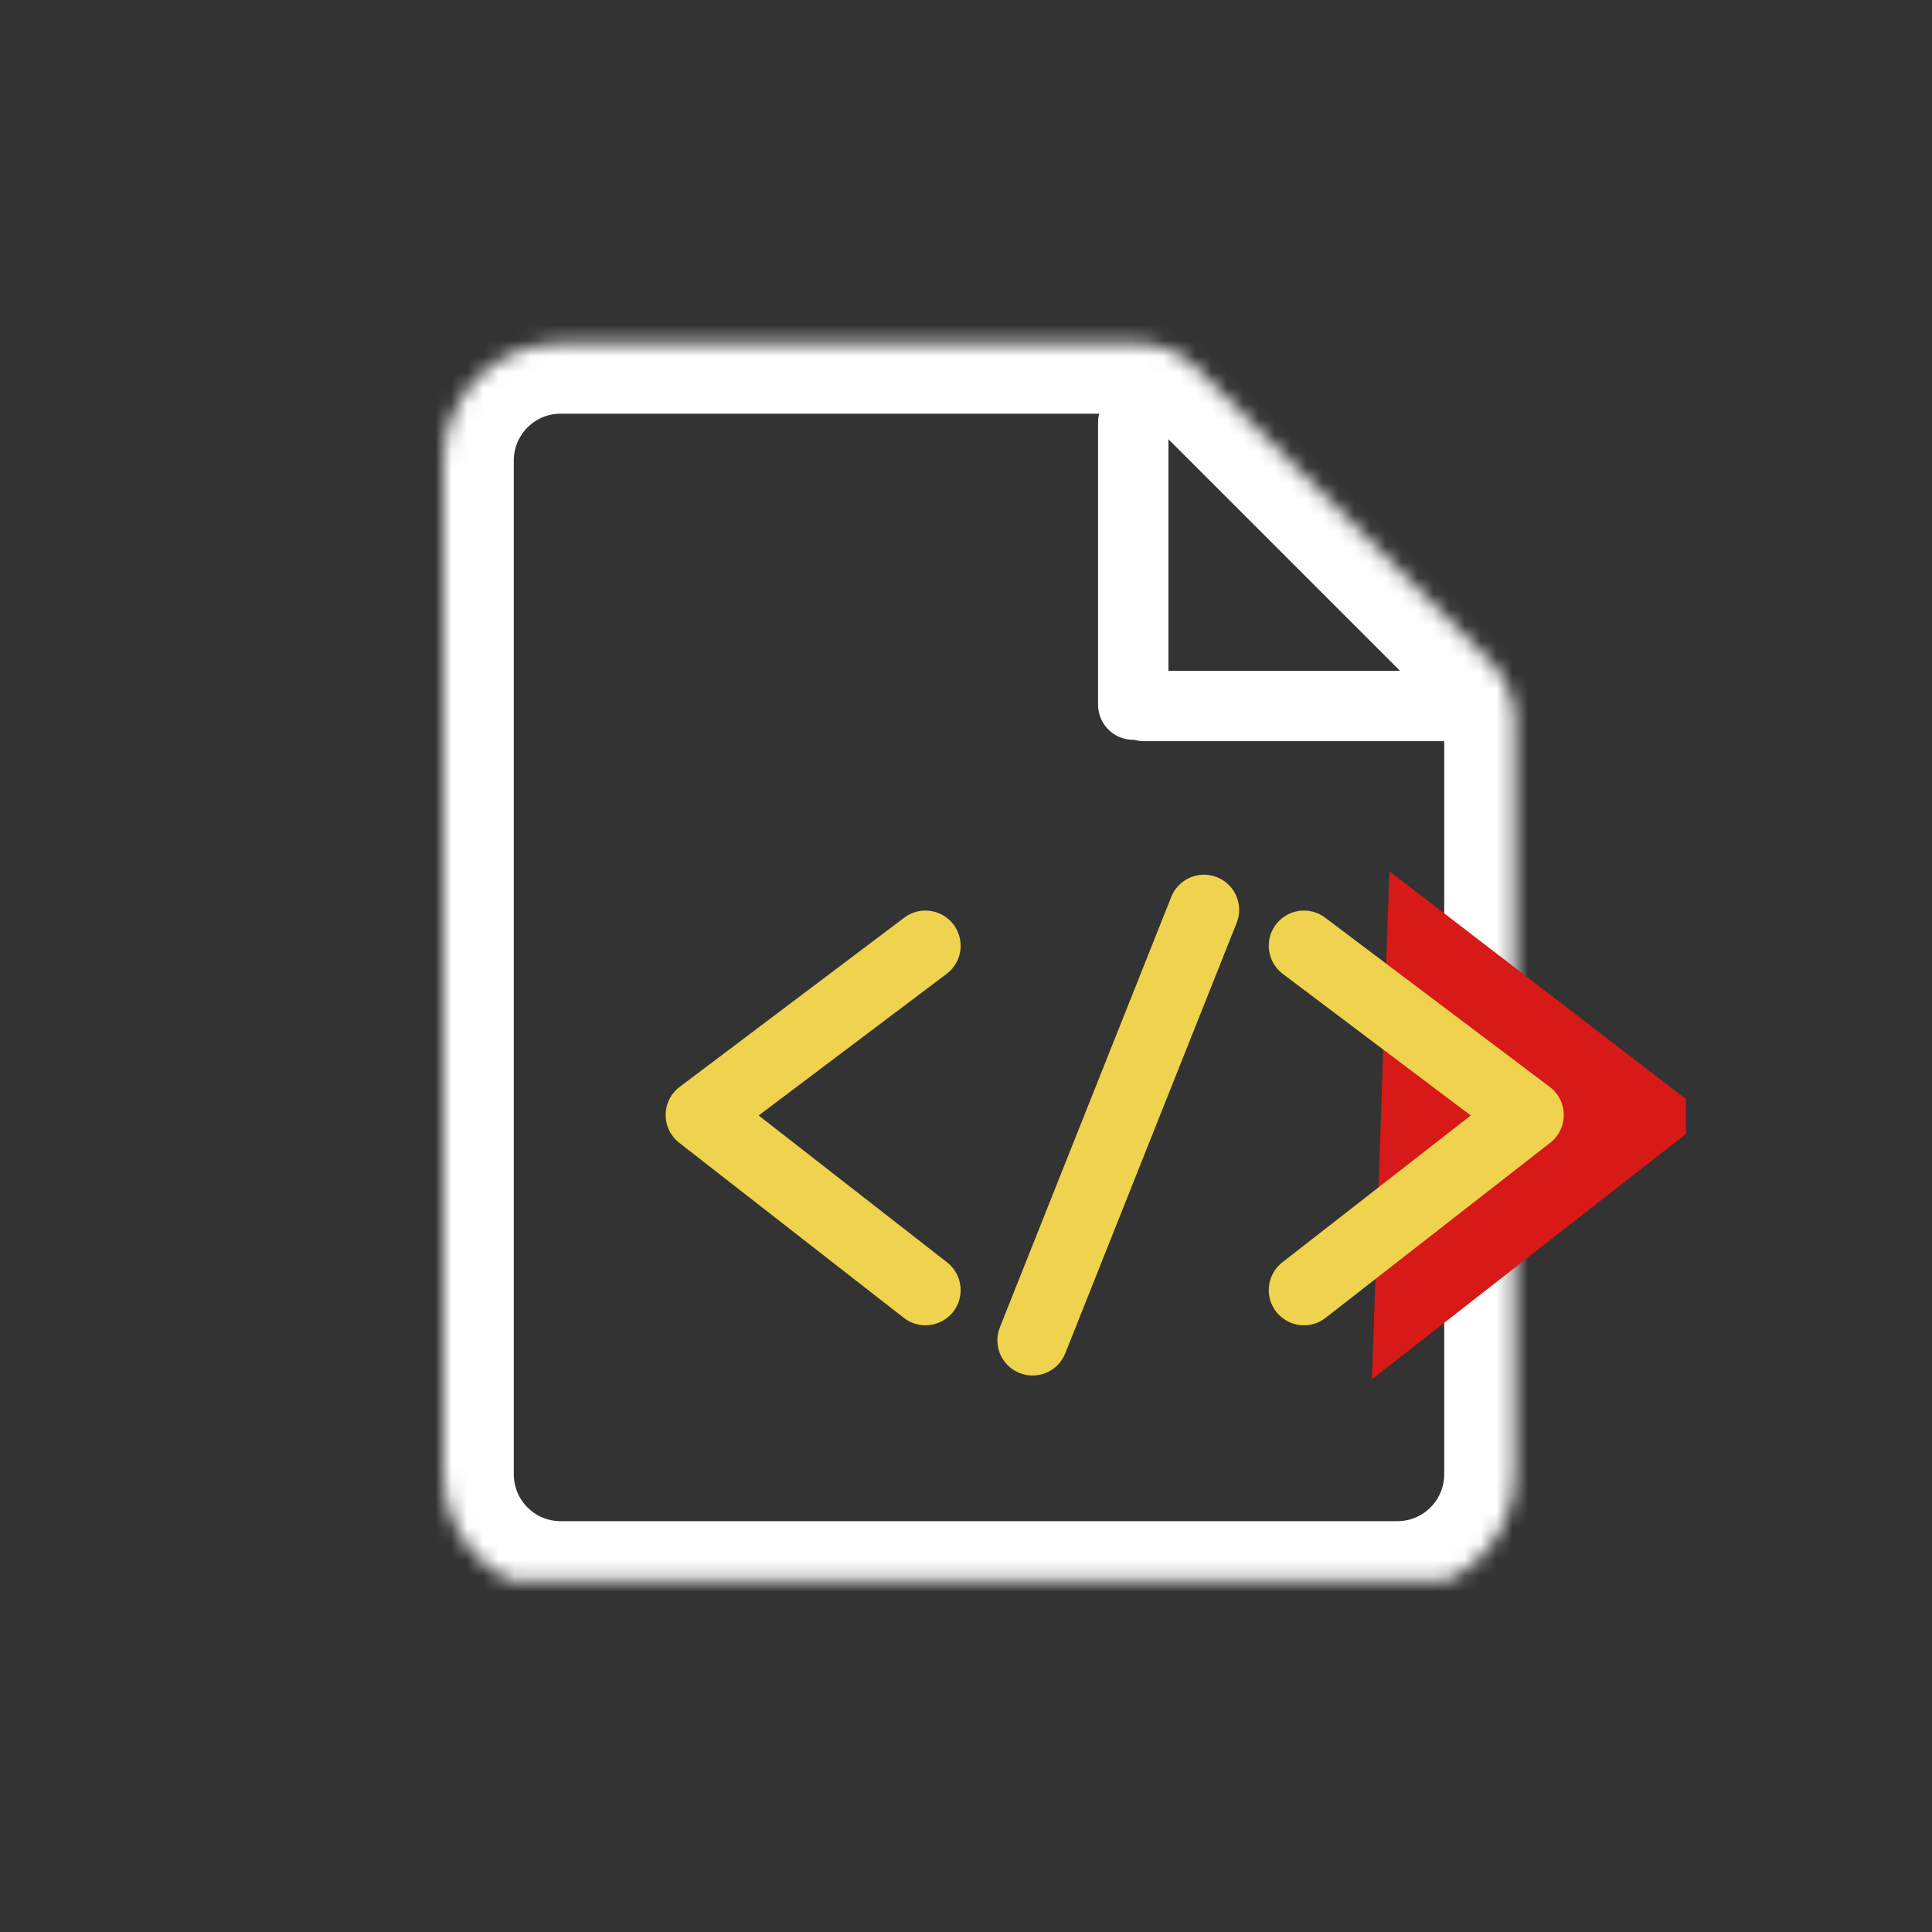 <?xml version="1.0" encoding="UTF-8" standalone="no"?>
<svg width="122px" height="122px" viewBox="0 0 122 122" version="1.1" xmlns="http://www.w3.org/2000/svg" xmlns:xlink="http://www.w3.org/1999/xlink">
    <rect x="0" y="0" width="122" height="122" fill="#333333" stroke="none"/>
    <!-- Generator: Sketch 40 (33762) - http://www.bohemiancoding.com/sketch -->
    <title>website</title>
    <desc>Created with Sketch.</desc>
    <defs>
        <path d="M7.4,0.679 C3.308,0.679 0,3.999 0,8.095 L0,72.086 C0,76.19 3.313,79.501 7.4,79.501 L60.243,79.501 C64.335,79.501 67.643,76.181 67.643,72.086 L67.643,24.308 C67.643,23.205 67.008,21.675 66.224,20.891 L47.432,2.099 C46.648,1.315 45.115,0.679 44.018,0.679 L7.4,0.679 Z" id="path-1"></path>
        <mask id="mask-2" maskContentUnits="userSpaceOnUse" maskUnits="objectBoundingBox" x="0" y="0" width="67.643" height="78.822" fill="white">
            <use xlink:href="#path-1"></use>
        </mask>
    </defs>
    <g id="Page-1" stroke="none" stroke-width="1" fill="none" fill-rule="evenodd">
        <g id="website">
            <g id="Group" transform="translate(28, 21)">
                <use id="Rectangle-4" stroke="#FFFFFF" mask="url(#mask-2)" stroke-width="8.889" stroke-linecap="round" stroke-linejoin="round" fill-opacity="0" fill="#FFFFFF" xlink:href="#path-1"></use>
                <polyline id="Path-6" stroke="#EFD24D" stroke-width="4.444" stroke-linecap="round" stroke-linejoin="round" points="30.439 38.722 16.255 49.409 30.439 60.466"></polyline>
                <polyline id="Path-11" fill="#D71917" points="59.735 34.015 78.457 48.397 78.457 50.61 58.634 66.098"></polyline>
                <polyline id="Path-6-Copy" stroke="#EFD24D" stroke-width="4.444" stroke-linecap="round" stroke-linejoin="round" transform="translate(61.433, 49.594) scale(-1, 1) translate(-61.433, -49.594) " points="68.525 38.722 54.34 49.409 68.525 60.466"></polyline>
                <path d="M48.027,36.457 L37.204,63.637" id="Line" stroke="#EFD24D" stroke-width="4.444" stroke-linecap="round" stroke-linejoin="round"></path>
                <path d="M43.561,5.662 L43.561,23.496" id="Line" stroke="#FFFFFF" stroke-width="4.444" stroke-linecap="round" stroke-linejoin="round"></path>
                <path d="M44.249,23.581 L63.474,23.581" id="Line" stroke="#FFFFFF" stroke-width="4.444" stroke-linecap="round" stroke-linejoin="round"></path>
            </g>
        </g>
    </g>
</svg>